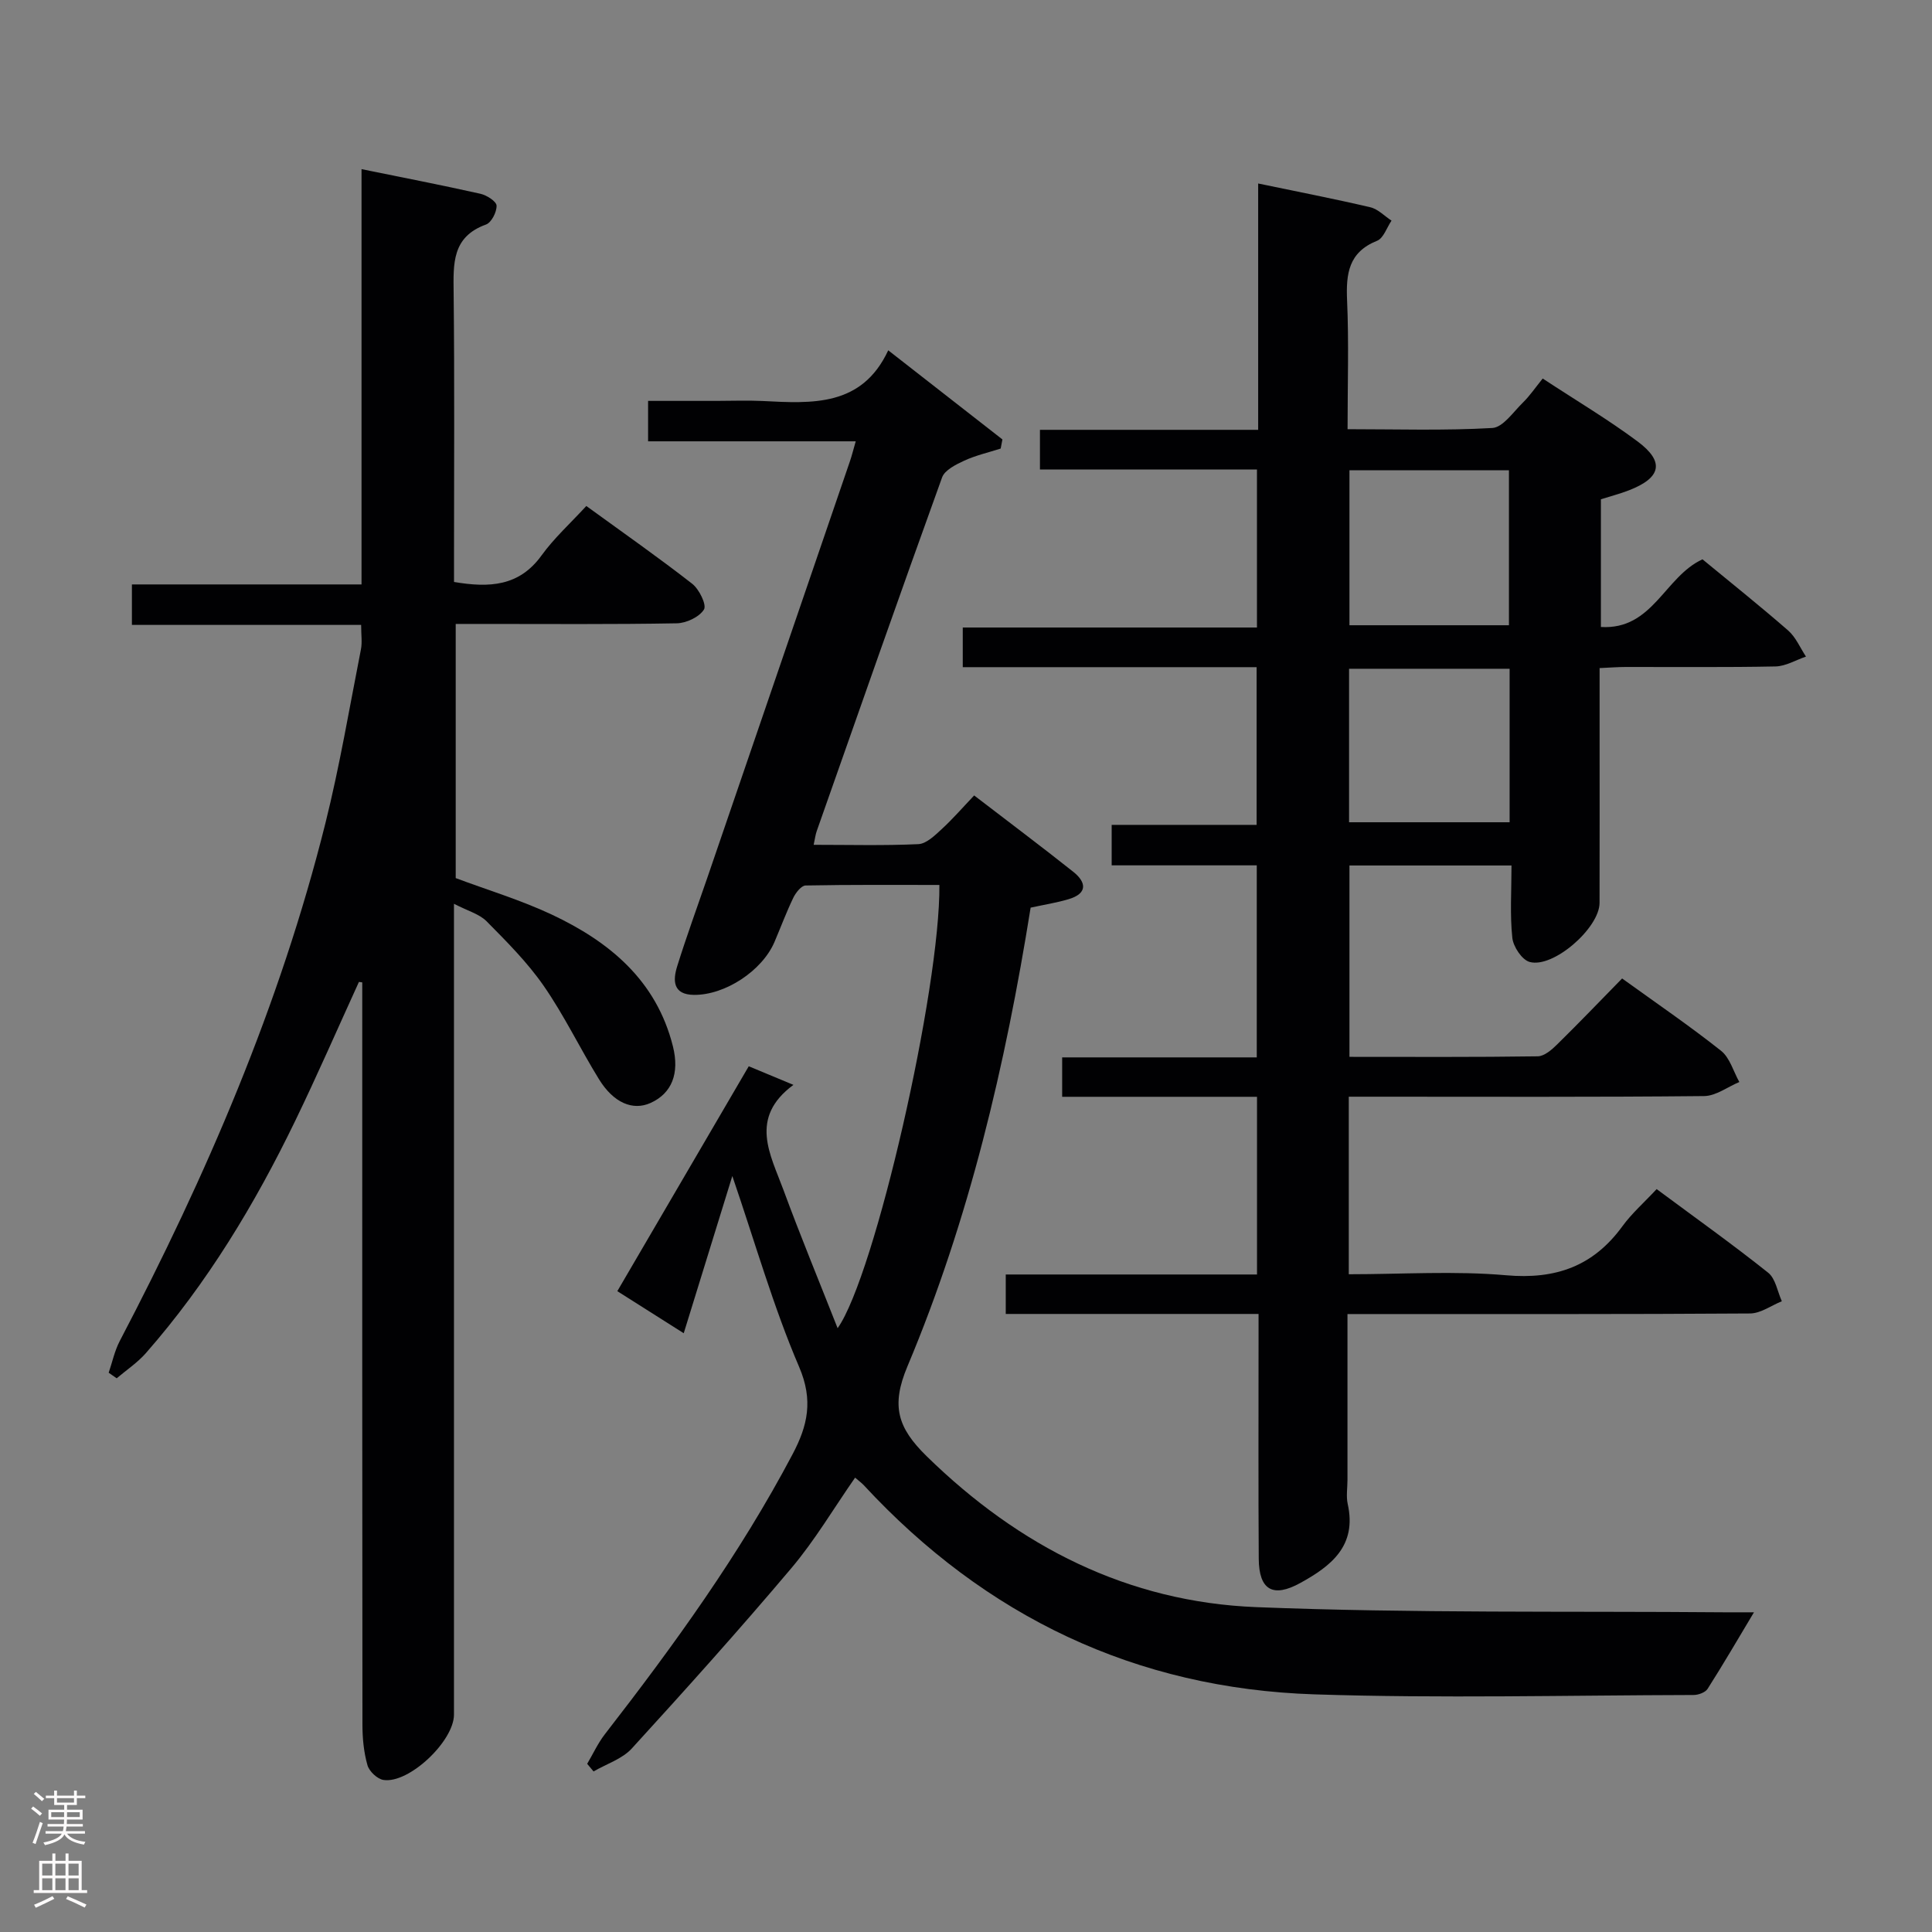 <svg enable-background="new 0 0 400 400" viewBox="0 0 400 400" xmlns="http://www.w3.org/2000/svg"><rect x="0" y="0" width="400" height="400" fill="#808080" stroke="none"/><g fill="#010103"><path d="m312.94 179.19c-11.58 0-22.37 0-33.55 0v39.62c13.08 0 26.03.08 38.98-.11 1.37-.02 2.93-1.38 4.04-2.48 4.5-4.42 8.86-8.97 13.43-13.64 7.15 5.16 14 9.83 20.48 14.97 1.83 1.45 2.56 4.28 3.79 6.47-2.43 1.01-4.84 2.88-7.28 2.91-22.66.23-45.32.13-67.98.13-1.79 0-3.57 0-5.6 0v36.76c11.03 0 21.88-.73 32.58.21 10.25.9 18.04-1.86 24.08-10.16 1.94-2.66 4.48-4.89 7.08-7.68 8.04 5.97 15.73 11.44 23.09 17.31 1.54 1.23 1.92 3.9 2.83 5.91-2.19.88-4.37 2.51-6.57 2.53-25.82.18-51.65.11-77.48.12-1.79 0-3.57 0-5.88 0v34.34c0 1.67-.3 3.4.05 4.99 1.93 8.64-3.41 12.83-9.82 16.35-5.64 3.11-8.55 1.48-8.6-5-.1-14.83-.04-29.66-.04-44.49 0-1.95 0-3.89 0-6.21-17.81 0-34.93 0-52.34 0 0-2.76 0-5.16 0-8.17h52.02c0-12.5 0-24.4 0-36.79-13.52 0-26.78 0-40.34 0 0-2.87 0-5.26 0-8.16h40.29c0-13.41 0-26.32 0-39.76-9.92 0-19.81 0-30.04 0 0-2.92 0-5.32 0-8.38h30.01c0-11.18 0-21.71 0-32.65-20.31 0-40.41 0-60.84 0 0-2.79 0-5.19 0-8.21h60.91c0-11.17 0-21.72 0-32.71-15.1 0-29.86 0-44.93 0 0-2.83 0-5.24 0-8.22h45.18c0-17.16 0-33.76 0-51 8.15 1.7 15.71 3.16 23.21 4.92 1.6.37 2.94 1.82 4.4 2.77-.98 1.43-1.65 3.63-2.99 4.17-5.92 2.37-6.45 6.83-6.21 12.35.38 8.64.1 17.3.1 26.66 10.14 0 20.08.32 29.97-.25 2.21-.13 4.33-3.31 6.33-5.26 1.42-1.39 2.56-3.08 4.1-4.98 7 4.6 13.56 8.49 19.65 13.03 5.65 4.21 4.9 7.52-1.81 10.12-1.85.72-3.78 1.21-5.79 1.85v26.44c10.75.65 13.16-10.4 21.03-14.01 5.77 4.76 11.87 9.62 17.74 14.74 1.59 1.39 2.48 3.58 3.69 5.4-2.1.71-4.18 1.99-6.3 2.04-10.33.21-20.66.09-30.99.11-1.62 0-3.25.13-5.44.23v13.13c0 11.83.02 23.66-.01 35.49-.01 5.18-9.59 13.59-14.48 12.22-1.59-.44-3.39-3.16-3.58-5-.51-4.76-.17-9.61-.17-14.97zm-33.55-81.82v32.08h33.02c0-10.9 0-21.43 0-32.08-11.19 0-21.95 0-33.02 0zm33.16 41.09c-11.3 0-22.32 0-33.24 0v31.78h33.24c0-10.76 0-21.18 0-31.78z"/><path d="m177.17 91.37c-14.73 0-28.68 0-42.99 0 0-2.79 0-5.21 0-8.37h14.16c3.17 0 6.34-.13 9.5.02 10.29.52 20.6 1.23 26.06-10.49 8.33 6.5 15.99 12.48 23.64 18.45-.12.63-.24 1.26-.36 1.89-2.52.81-5.14 1.4-7.53 2.5-1.73.8-4.04 1.94-4.6 3.47-8.8 24.35-17.36 48.79-25.95 73.21-.27.76-.36 1.57-.64 2.86 7.45 0 14.57.19 21.68-.14 1.65-.08 3.39-1.78 4.79-3.07 2.31-2.12 4.38-4.51 6.76-7.01 7.12 5.47 13.89 10.54 20.51 15.8 2.77 2.2 2.98 4.51-.97 5.68-2.51.75-5.13 1.15-7.85 1.75-5.22 32.6-12.72 64.57-25.5 94.96-3.45 8.2-2.04 12.73 3.99 18.63 19.12 18.7 41.64 30.18 68.24 31.23 32.26 1.28 64.6.8 96.9 1.07 1.98.02 3.96 0 6.13 0-3.31 5.52-6.35 10.75-9.6 15.85-.48.75-1.91 1.27-2.9 1.27-26.16.06-52.34.72-78.48-.13-37-1.2-68.12-16.09-93.3-43.28-.44-.48-.98-.86-1.82-1.59-4.42 6.34-8.31 12.95-13.19 18.73-10.72 12.7-21.83 25.07-33.04 37.34-1.99 2.18-5.25 3.2-7.92 4.76-.44-.53-.88-1.05-1.32-1.58 1.21-2.05 2.22-4.27 3.67-6.14 14.3-18.42 27.93-37.26 38.85-57.95 3.13-5.92 4.33-11.16 1.36-18.09-5.34-12.45-9.06-25.59-13.83-39.52-3.41 11.04-6.66 21.54-10.06 32.55-4.87-3.08-9.7-6.14-13.75-8.71 9.05-15.49 17.97-30.74 27.21-46.56 2.19.91 5.18 2.16 9.25 3.85-9.27 6.85-4.76 14.43-2.07 21.74 3.49 9.48 7.35 18.81 11.22 28.64 7.73-10.9 21.27-70.28 21.07-91.77-9.21 0-18.46-.07-27.7.11-.88.02-2.03 1.48-2.54 2.53-1.44 2.99-2.6 6.11-3.9 9.16-2.55 5.97-10.23 11.03-16.69 10.96-4.36-.05-4.37-2.99-3.46-5.91 1.92-6.17 4.15-12.24 6.25-18.36 9.85-28.74 19.69-57.49 29.53-86.24.36-1.05.63-2.14 1.19-4.1z"/><path d="m74.31 203.3c-4.38 9.59-8.59 19.26-13.18 28.74-8.36 17.27-18.22 33.62-30.93 48.11-1.74 1.98-4.01 3.49-6.04 5.21-.55-.38-1.11-.76-1.66-1.15.75-2.19 1.23-4.53 2.29-6.56 17.92-34.24 33.17-69.56 42.57-107.16 2.97-11.89 5-24.02 7.37-36.06.28-1.43.04-2.97.04-5.05-15.73 0-31.44 0-47.46 0 0-2.99 0-5.4 0-8.38h47.54c0-28.83 0-57.1 0-85.98 8.54 1.74 16.6 3.3 24.62 5.1 1.3.29 3.3 1.57 3.34 2.45.05 1.32-1.07 3.52-2.2 3.92-7.07 2.56-6.75 8.13-6.69 14.09.2 18.17.08 36.34.08 54.5v5.41c7.33 1.24 13.49.91 18.11-5.48 2.61-3.61 5.98-6.66 9.28-10.25 7.79 5.66 15 10.7 21.92 16.1 1.45 1.13 3.03 4.37 2.44 5.33-.97 1.56-3.66 2.83-5.65 2.86-13.33.24-26.66.13-39.99.13-1.81 0-3.61 0-5.76 0v52.62c6.59 2.47 13.45 4.53 19.86 7.54 11.98 5.63 21.69 13.65 25.11 27.29 1.41 5.63-.23 9.74-4.64 11.73-3.65 1.64-7.64 0-10.67-4.92-3.93-6.37-7.18-13.18-11.43-19.31-3.37-4.87-7.65-9.15-11.84-13.39-1.5-1.51-3.89-2.14-6.75-3.62v6.91 160.96c0 5.49-9.31 14.33-14.59 13.53-1.28-.19-2.96-1.78-3.32-3.05-.76-2.67-1.04-5.56-1.04-8.36-.06-49.49-.04-98.98-.04-148.47 0-1.75 0-3.5 0-5.25-.23-.03-.46-.06-.69-.09z"/></g><path d="m6.44 374.46.42-.45c.65.47 1.27.95 1.85 1.44l-.45.49c-.65-.56-1.25-1.06-1.82-1.48m.93 7.33-.63-.26c.55-1.36 1.05-2.8 1.52-4.33.19.1.38.19.59.27-.46 1.29-.95 2.73-1.48 4.32m-.38-10.38.44-.42c.43.34 1.01.82 1.74 1.44l-.49.49c-.53-.51-1.09-1.01-1.69-1.51m2.5.35h1.72v-1.04h.59v1.04h3.52v-1.04h.59v1.04h1.75v.53h-1.75v1.42h-2.03v.97h3.22v2.03h-3.24c0 .35-.01.66-.03.93h3.32v.53h-3.37c-.03.27-.08.58-.15.94h3.96v.53h-3.71c.67.92 1.93 1.48 3.79 1.68-.13.24-.23.44-.29.59-2.13-.38-3.48-1.08-4.04-2.12-.43.97-1.77 1.72-4.03 2.23-.09-.19-.2-.37-.33-.55 2.1-.42 3.37-1.03 3.81-1.83h-3.36v-.53h3.58c.08-.29.13-.61.16-.94h-3.33v-.53h3.39c.02-.27.04-.58.04-.93h-3.23v-2.03h3.25v-.97h-2.07v-1.42h-1.73zm1.12 3.44v1h2.65c.01-.3.02-.44.01-.4v-.25-.35zm1.19-2h3.52v-.91h-3.52zm4.71 2h-2.63v.59c0 .16-.01.28-.01.4h2.64z" fill="#fcfafa"/><path d="m13.56 383.74h.63v1.52h2.72v6.07h1.13v.6h-11.06v-.6h1.13v-6.07h2.73v-1.52h.63v1.52h2.1v-1.52zm-2.69 8.83.38.56c-1.24.63-2.53 1.25-3.85 1.85-.1-.21-.21-.42-.34-.63 1.36-.55 2.63-1.15 3.81-1.78m-2.13-4.27h2.1v-2.45h-2.1zm0 3.04h2.1v-2.46h-2.1zm2.72-3.04h2.1v-2.45h-2.1zm0 3.04h2.1v-2.46h-2.1zm6.07 3.6c-1.41-.71-2.7-1.3-3.86-1.78l.35-.56c1.45.62 2.75 1.19 3.88 1.72zm-1.25-9.09h-2.1v2.45h2.1zm-2.09 5.49h2.1v-2.46h-2.1z" fill="#fcfafa"/></svg>
